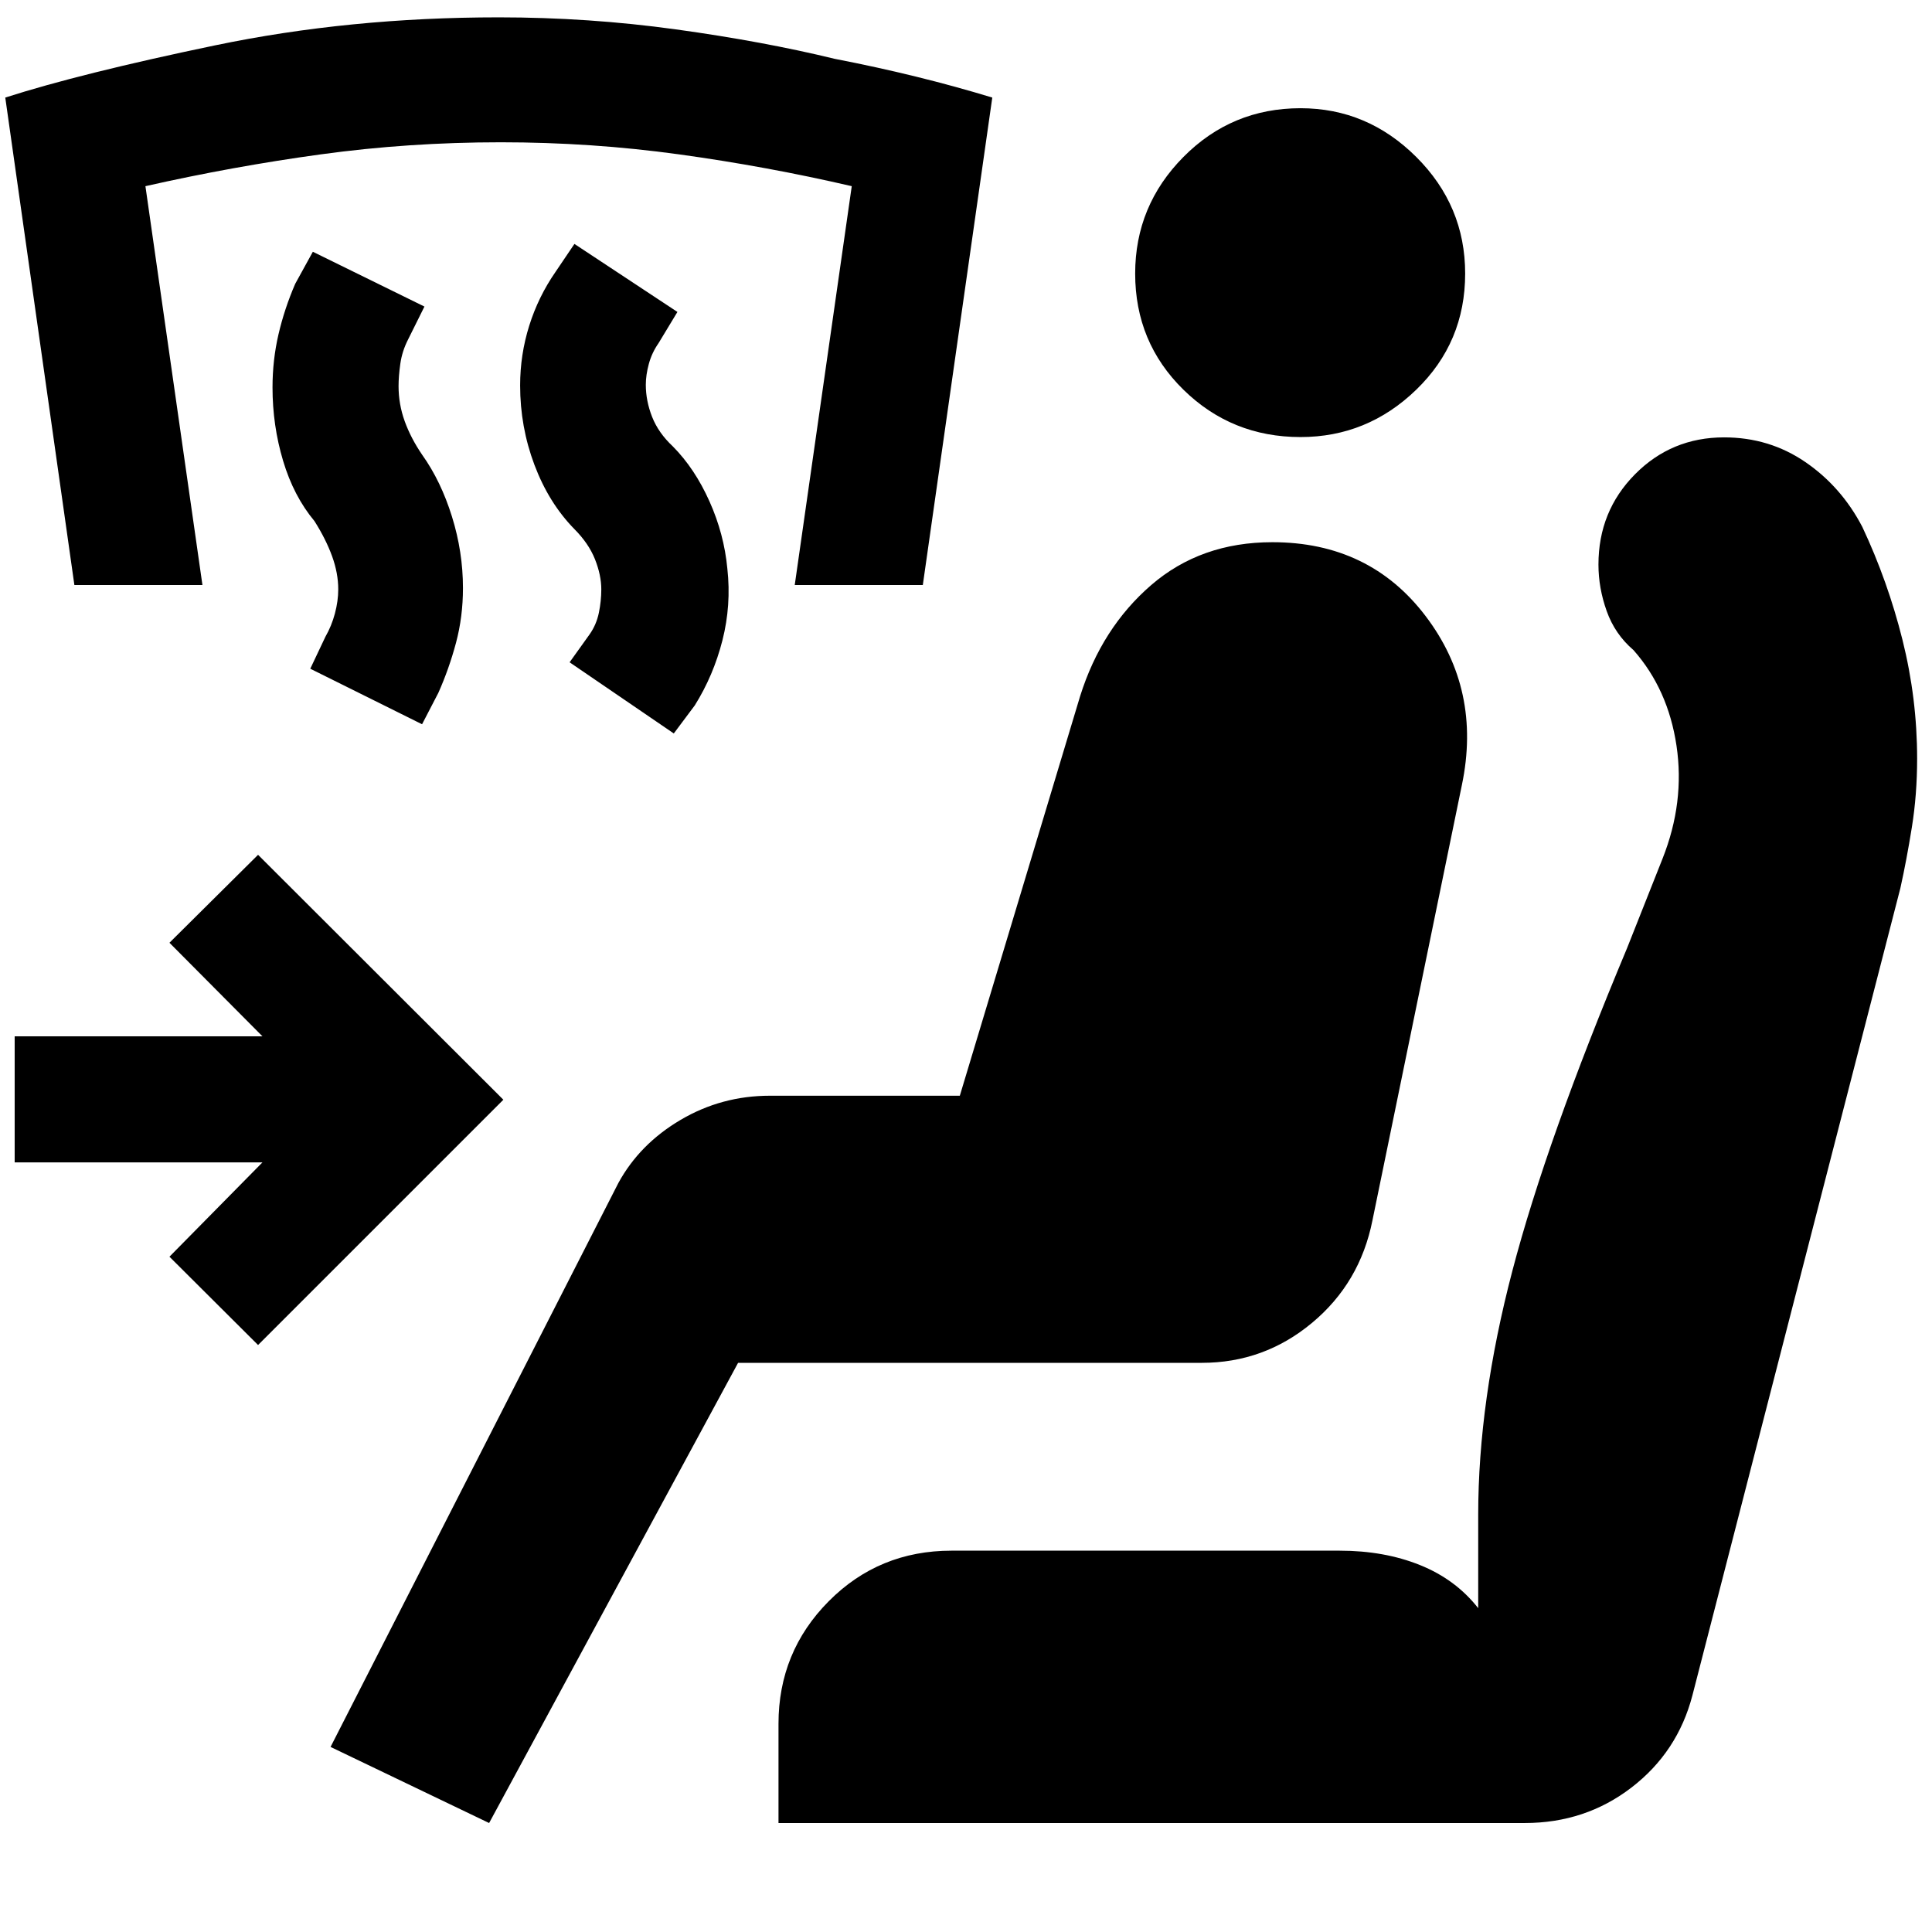 <svg xmlns="http://www.w3.org/2000/svg" height="40" viewBox="0 -960 960 960" width="40"><path d="m334.81-595.55-51.78-35.36 9.98-13.94q3.34-4.77 4.56-10.65 1.21-5.88 1.21-11.64 0-7.06-3.14-14.97-3.15-7.9-10.29-15.05-12.67-12.96-19.78-31.83-7.12-18.88-7.12-39.49 0-15.29 4.52-29.69 4.52-14.4 13.04-26.69l9.42-13.94 51.18 33.8-9.38 15.51q-3.33 4.77-4.83 10.31-1.5 5.54-1.5 10.37 0 8 3.14 15.98 3.15 7.97 10.29 14.64 10.9 11 18.18 27.26 7.29 16.26 8.91 33.5 2 18.14-2.45 35.61t-13.74 32.33l-10.42 13.94Zm-125.09-4.57-55.55-27.6 7.53-15.9q3.04-5.29 4.71-11.52 1.66-6.24 1.66-12 0-8.06-3.07-16.51-3.07-8.45-8.74-17.41-10.33-12.39-15.59-29.95-5.26-17.57-5.26-36.47 0-13.62 2.97-26.4 2.98-12.79 8.32-25.12l8.75-15.9 55.45 27.23-8.09 16.28q-3.04 5.95-3.9 12.19-.87 6.23-.87 11.05 0 9 3.05 17.45t8.72 16.74q9.29 13.06 14.76 30.63 5.47 17.56 5.47 35.52 0 14.27-3.45 27.2t-8.78 24.89l-8.09 15.6ZM36.96-669.3 2.62-911.52q37.34-12 104.19-25.93 66.84-13.93 141.03-13.93 44.62 0 88 5.98t78.9 14.63q41.46 8.02 78.32 19.25L458.54-669.3H394.9l28.33-198.19q-42.29-9.81-85.84-15.81-43.55-6-88.55-6-45.67 0-89.41 6-43.73 6-87.17 15.81l28.33 198.19H36.96ZM243.04-54.15l-78.79-37.81 143.01-280.21q10.58-19.38 30.93-31.37 20.35-12 44.37-12h94.37l59.77-198.52q10.66-33.9 35.31-55.21 24.66-21.31 60.21-21.31 48.29 0 76.16 36.71 27.88 36.71 18.03 83.9l-44.44 216.33q-6.19 31.13-30.04 50.98-23.84 19.85-54.78 19.85h-230.4L243.04-54.15Zm143.79 0v-49.3q0-35.75 24.95-60.89 24.94-25.14 61.03-25.14h192.84q22.19 0 39.93 7.15 17.74 7.14 28.93 21.42v-46.29q0-56.55 16.98-121.34 16.97-64.78 56.96-160.27l17.67-44.57q11.1-28 6.93-56.05-4.17-28.05-21.37-47.53-9.23-7.9-13.32-19.39-4.1-11.49-4.1-23.11 0-26.51 18.15-44.86 18.16-18.35 44.29-18.35 22.46 0 40.36 12.26 17.9 12.25 28.32 32.24 12.66 26.95 19.95 56.11 7.28 29.16 7.28 59.02 0 17.85-2.62 34.13-2.61 16.29-5.71 30.24L840.96-117.61q-7.34 28.19-30.29 45.83-22.95 17.63-53.03 17.63H386.83Zm259.4-688.68q-34.19 0-58.18-23.52-23.99-23.52-23.99-57.71 0-33.75 23.99-57.96t58.18-24.21q33.19 0 57.49 24.21 24.31 24.21 24.31 57.96 0 34.19-24.31 57.71-24.3 23.52-57.49 23.52Zm-518 451.16L84.2-335.55l46.21-46.87H7.29v-62.64h123.12L84.2-491.55l44.03-43.7 121.89 121.7-121.89 121.88Z"/></svg>